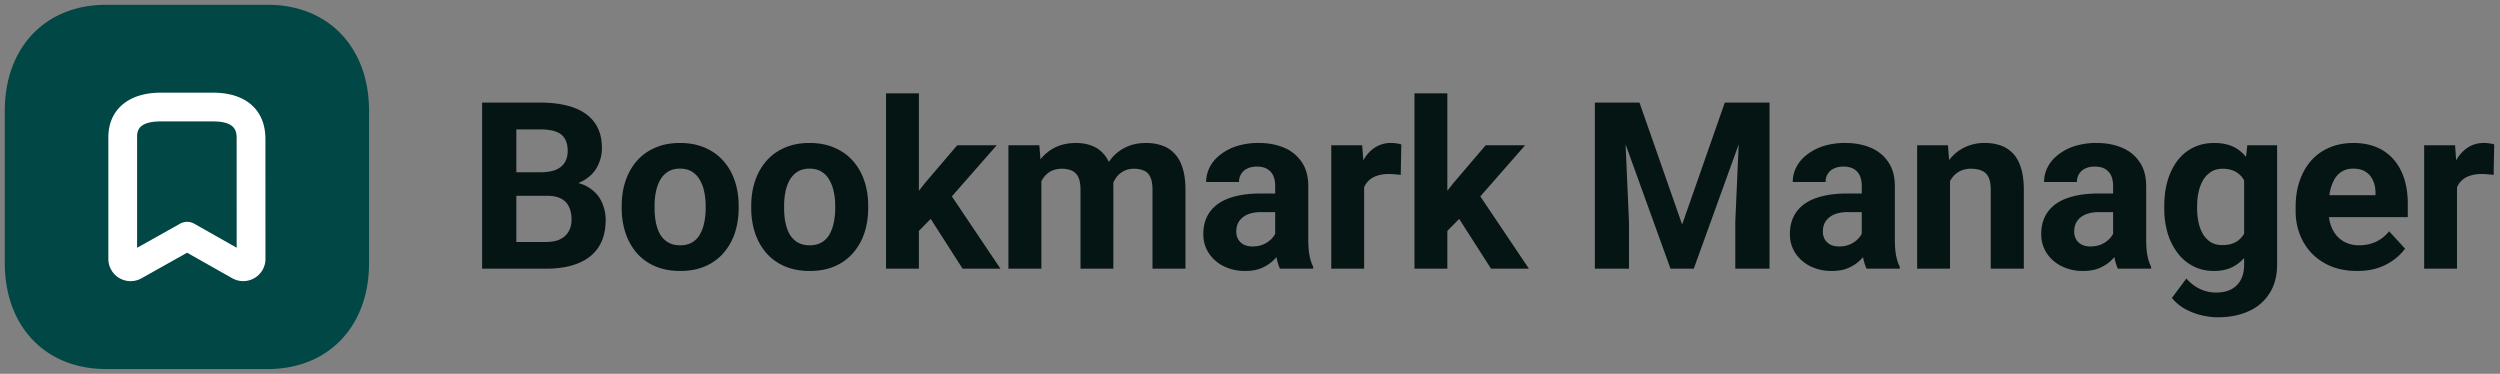<svg xmlns="http://www.w3.org/2000/svg" width="214" height="32" fill="none" viewBox="0 0 214 32"><rect x="0" y="0" width="214" height="32" fill="#808080" stroke="none"/><g clip-path="url(#a)"><path fill="#fff" d="M7 5h18v23H7z"/><path fill="#014745" d="M11.735 11.757c0-.442 0-1.363 2.014-1.363h4.496c2.012 0 2.012.934 2.012 1.494l.003 9.316-3.636-2.056a1.23 1.23 0 0 0-1.206-.002l-3.683 2.064z"/><path fill="#014745" fill-rule="evenodd" d="M22.919 31.59H9.078C3.892 31.59.41 27.945.41 22.522V9.479C.41 4.055 3.892.41 9.078.41H22.92c5.186 0 8.67 3.645 8.67 9.069v13.043c0 5.423-3.486 9.068-8.671 9.068M9.275 22.166a1.904 1.904 0 0 0 2.832 1.659l3.91-2.193 3.873 2.19a1.907 1.907 0 0 0 2.593-.734 1.9 1.9 0 0 0 .24-.926l-.004-10.274c0-2.477-1.672-3.955-4.473-3.955H13.75c-2.76 0-4.475 1.465-4.475 3.824z" clip-rule="evenodd"/></g><path fill="#051513" d="M46.836 16.76h-3.652l-.02-2.012h3.066q.81 0 1.329-.205.517-.215.771-.615.264-.411.264-.996 0-.664-.254-1.075-.244-.41-.772-.595-.517-.186-1.337-.186h-2.032V23h-2.93V8.781h4.962q1.24 0 2.216.235.987.234 1.67.713.684.478 1.045 1.21.361.723.361 1.72a3.36 3.36 0 0 1-.4 1.62q-.39.743-1.24 1.211-.84.469-2.198.518zM46.709 23h-4.326l1.142-2.285h3.184q.771 0 1.26-.244.488-.254.722-.684.235-.43.235-.986 0-.625-.215-1.084a1.45 1.45 0 0 0-.664-.703q-.46-.255-1.211-.254h-2.822l.02-2.012h3.515l.674.791q1.298-.02 2.09.459.8.47 1.162 1.22.37.753.37 1.612 0 1.368-.595 2.305-.596.927-1.748 1.396-1.143.47-2.793.469m6.509-5.176v-.205q0-1.162.332-2.139a4.95 4.95 0 0 1 .967-1.709 4.3 4.3 0 0 1 1.562-1.123q.928-.41 2.13-.41 1.2 0 2.138.41.937.4 1.572 1.124.645.721.977 1.708.332.976.332 2.14v.204q0 1.152-.332 2.139a5 5 0 0 1-.977 1.709 4.3 4.3 0 0 1-1.562 1.123q-.928.4-2.13.4-1.2 0-2.138-.4a4.4 4.4 0 0 1-1.572-1.123 5.1 5.1 0 0 1-.967-1.71 6.7 6.7 0 0 1-.332-2.138m2.813-.205v.205q0 .664.117 1.24.117.577.37 1.016.264.43.684.674t1.026.244q.585 0 1.006-.244.42-.245.673-.674a3.4 3.4 0 0 0 .372-1.015q.127-.577.127-1.24v-.206q0-.645-.127-1.21a3.2 3.2 0 0 0-.381-1.016 1.9 1.9 0 0 0-.674-.703q-.42-.255-1.016-.255t-1.015.255q-.41.253-.674.703a3.4 3.4 0 0 0-.371 1.015 6 6 0 0 0-.117 1.211m8.276.205v-.205q0-1.162.332-2.139a4.95 4.95 0 0 1 .967-1.709 4.3 4.3 0 0 1 1.562-1.123q.928-.41 2.13-.41 1.2 0 2.138.41.938.4 1.572 1.124.645.721.977 1.708.332.976.332 2.14v.204q0 1.152-.332 2.139a5 5 0 0 1-.977 1.709 4.3 4.3 0 0 1-1.562 1.123q-.928.4-2.13.4-1.2 0-2.138-.4a4.4 4.4 0 0 1-1.572-1.123 5.1 5.1 0 0 1-.967-1.71 6.7 6.7 0 0 1-.332-2.138m2.813-.205v.205q0 .664.117 1.24.118.577.37 1.016.265.43.684.674t1.026.244q.585 0 1.006-.244.42-.245.674-.674a3.4 3.4 0 0 0 .37-1.015q.127-.577.127-1.24v-.206q0-.645-.126-1.21a3.2 3.2 0 0 0-.381-1.016q-.255-.45-.674-.703-.42-.255-1.016-.255-.595 0-1.015.255-.41.253-.674.703a3.4 3.4 0 0 0-.371 1.015 6 6 0 0 0-.117 1.211M78.658 7.99V23h-2.813V7.99zm6.66 4.444-4.59 5.234-2.46 2.49-1.026-2.031 1.953-2.48 2.744-3.213zM82.398 23l-3.125-4.883 1.943-1.699L85.64 23zm6.743-8.379V23H86.32V12.434h2.647zm-.39 2.725h-.782q0-1.104.264-2.031a5 5 0 0 1 .791-1.622q.528-.693 1.299-1.074.771-.38 1.787-.38.703-.001 1.29.214.585.206 1.005.654.43.44.664 1.153.234.703.234 1.69V23h-2.812v-6.738q0-.723-.195-1.114a1.1 1.1 0 0 0-.557-.546 2.1 2.1 0 0 0-.85-.157q-.546 0-.957.225-.4.225-.664.625-.263.39-.39.918-.127.527-.127 1.133m6.289-.323-1.006.127q0-1.035.254-1.923a4.9 4.9 0 0 1 .771-1.563q.518-.674 1.28-1.045.761-.38 1.758-.38.761 0 1.386.224.626.215 1.065.693.449.47.683 1.23.244.763.244 1.866V23h-2.822v-6.748q0-.733-.195-1.113a1.02 1.02 0 0 0-.547-.537 2.1 2.1 0 0 0-.84-.157q-.508 0-.889.205-.38.196-.634.547-.255.352-.381.82a3.8 3.8 0 0 0-.127 1.006m14.116 3.594V15.91q0-.507-.166-.869a1.23 1.23 0 0 0-.517-.576q-.342-.205-.889-.205-.47 0-.811.166a1.18 1.18 0 0 0-.527.459 1.26 1.26 0 0 0-.185.693h-2.813q0-.674.313-1.28.312-.605.908-1.064a4.5 4.5 0 0 1 1.416-.732 6.1 6.1 0 0 1 1.855-.264q1.231 0 2.188.41a3.35 3.35 0 0 1 1.504 1.23q.556.821.556 2.052v4.521q0 .87.108 1.426.106.547.312.957V23h-2.842a4.1 4.1 0 0 1-.312-1.074 9 9 0 0 1-.098-1.309m.371-4.053.02 1.592h-1.572q-.557 0-.967.127a1.8 1.8 0 0 0-.674.361 1.4 1.4 0 0 0-.391.528 1.8 1.8 0 0 0-.117.664q0 .36.166.654.166.283.479.45.312.156.732.156.635 0 1.104-.254.468-.255.722-.625.264-.372.274-.703l.742 1.191a4.8 4.8 0 0 1-.43.83q-.263.43-.674.81a3.5 3.5 0 0 1-.986.616q-.576.234-1.367.234a4.1 4.1 0 0 1-1.826-.4 3.3 3.3 0 0 1-1.289-1.123 2.95 2.95 0 0 1-.469-1.64q0-.831.312-1.475.314-.645.918-1.084.616-.45 1.534-.674.918-.234 2.128-.235zm7.242-1.826V23h-2.813V12.434h2.647zm3.183-2.373-.048 2.608a7 7 0 0 0-.499-.05 5 5 0 0 0-.517-.028 3.1 3.1 0 0 0-1.035.156 1.84 1.84 0 0 0-.723.44 1.9 1.9 0 0 0-.43.712q-.136.42-.156.957l-.566-.176q0-1.025.205-1.884.205-.87.596-1.514.4-.645.976-.996a2.5 2.5 0 0 1 1.318-.352q.235 0 .479.04.244.029.4.087m3.941-4.375V23h-2.813V7.99zm6.66 4.444-4.59 5.234-2.461 2.49-1.025-2.031 1.953-2.48 2.744-3.213zM127.633 23l-3.125-4.883 1.944-1.699L130.875 23zm10.225-14.219h2.481l3.652 10.44 3.652-10.44h2.481L144.987 23h-1.992zm-1.338 0h2.471l.449 10.176V23h-2.92zm12.471 0h2.48V23h-2.929v-4.043zm10.376 11.836V15.91q0-.507-.166-.869a1.24 1.24 0 0 0-.517-.576q-.342-.205-.889-.205-.47 0-.811.166a1.18 1.18 0 0 0-.527.459 1.27 1.27 0 0 0-.186.693h-2.812q0-.674.312-1.28.314-.605.909-1.064a4.5 4.5 0 0 1 1.416-.732 6.1 6.1 0 0 1 1.855-.264q1.23 0 2.188.41a3.35 3.35 0 0 1 1.504 1.23q.556.821.556 2.052v4.521q0 .87.108 1.426.107.547.312.957V23h-2.842a4 4 0 0 1-.312-1.074 9 9 0 0 1-.098-1.309m.371-4.053.02 1.592h-1.572a3.3 3.3 0 0 0-.967.127 1.8 1.8 0 0 0-.674.361 1.4 1.4 0 0 0-.391.528 1.8 1.8 0 0 0-.117.664q0 .36.166.654.166.283.479.45.312.156.732.156.635 0 1.104-.254.468-.255.722-.625.264-.372.274-.703l.742 1.191a5 5 0 0 1-.43.83q-.263.43-.674.81a3.5 3.5 0 0 1-.986.616q-.576.234-1.367.234a4.1 4.1 0 0 1-1.826-.4 3.3 3.3 0 0 1-1.289-1.123 2.95 2.95 0 0 1-.469-1.64q0-.831.312-1.475.313-.645.918-1.084.615-.45 1.534-.674.917-.234 2.128-.235zm7.183-1.874V23h-2.812V12.434h2.636zm-.41 2.656h-.762q0-1.173.303-2.11.303-.947.85-1.611.546-.675 1.298-1.025a3.9 3.9 0 0 1 1.7-.362q.742 0 1.357.215a2.6 2.6 0 0 1 1.055.684q.449.468.683 1.24.244.771.244 1.885V23h-2.832v-6.748q0-.703-.195-1.094a1.1 1.1 0 0 0-.576-.547q-.37-.166-.918-.166a2.06 2.06 0 0 0-.986.225q-.411.225-.684.625a3 3 0 0 0-.4.918q-.137.527-.137 1.133m14.37 3.271V15.91q0-.507-.166-.869a1.23 1.23 0 0 0-.517-.576q-.342-.205-.889-.205-.47 0-.811.166a1.18 1.18 0 0 0-.527.459 1.26 1.26 0 0 0-.185.693h-2.813q0-.674.313-1.28.312-.605.908-1.064a4.5 4.5 0 0 1 1.416-.732 6.1 6.1 0 0 1 1.855-.264q1.231 0 2.188.41a3.35 3.35 0 0 1 1.504 1.23q.556.821.556 2.052v4.521q0 .87.108 1.426.106.547.312.957V23h-2.842a4.1 4.1 0 0 1-.312-1.074 9 9 0 0 1-.098-1.309m.371-4.053.02 1.592H179.7q-.557 0-.967.127a1.8 1.8 0 0 0-.674.361 1.4 1.4 0 0 0-.391.528 1.8 1.8 0 0 0-.117.664q0 .36.166.654.166.283.479.45.312.156.732.156.634 0 1.104-.254.468-.255.722-.625.264-.372.274-.703l.742 1.191a4.8 4.8 0 0 1-.43.83q-.263.43-.674.81a3.5 3.5 0 0 1-.986.616q-.576.234-1.367.234a4.1 4.1 0 0 1-1.826-.4 3.3 3.3 0 0 1-1.289-1.123 2.95 2.95 0 0 1-.469-1.64q0-.831.312-1.475.313-.645.918-1.084.616-.45 1.534-.674.918-.234 2.128-.235zm11.119-4.13h2.549v10.214q0 1.446-.645 2.452a3.98 3.98 0 0 1-1.777 1.533q-1.142.527-2.657.527-.663 0-1.406-.176a5.6 5.6 0 0 1-1.406-.547 3.7 3.7 0 0 1-1.113-.937l1.24-1.66q.488.566 1.133.879a3.14 3.14 0 0 0 1.425.322q.762 0 1.29-.283.526-.274.81-.81.283-.528.283-1.28v-7.793zm-7.11 5.41v-.205q0-1.212.293-2.198.303-.995.85-1.709.556-.713 1.348-1.103.79-.39 1.787-.39 1.055 0 1.767.39.713.39 1.172 1.113.46.713.713 1.69.264.966.41 2.119V18q-.146 1.105-.439 2.05a6.3 6.3 0 0 1-.772 1.66 3.4 3.4 0 0 1-1.191 1.095q-.704.39-1.68.39t-1.767-.4a3.95 3.95 0 0 1-1.338-1.123 5.4 5.4 0 0 1-.86-1.7 7.4 7.4 0 0 1-.293-2.128m2.813-.205v.205q0 .654.127 1.22.127.567.39 1.006.274.43.674.674.41.234.967.235.771 0 1.26-.323.487-.332.732-.908.244-.576.283-1.328v-1.28a4.3 4.3 0 0 0-.166-1.103 2.6 2.6 0 0 0-.41-.85 1.8 1.8 0 0 0-.683-.546q-.42-.196-.996-.196-.558 0-.967.254a2.1 2.1 0 0 0-.674.674 3.4 3.4 0 0 0-.4 1.016q-.138.576-.137 1.25m13.696 5.556q-1.23 0-2.207-.39a4.85 4.85 0 0 1-1.66-1.104 4.9 4.9 0 0 1-1.035-1.63 5.5 5.5 0 0 1-.361-1.993v-.39q0-1.202.341-2.198.342-.996.977-1.728.645-.733 1.562-1.123.918-.4 2.071-.4 1.124 0 1.992.37a3.9 3.9 0 0 1 1.455 1.055q.596.684.899 1.64.302.948.302 2.11v1.172h-8.398V16.71h5.635v-.215q0-.585-.215-1.045a1.66 1.66 0 0 0-.625-.742q-.42-.274-1.074-.274-.558 0-.958.245-.4.243-.654.683a3.7 3.7 0 0 0-.371 1.035q-.117.586-.117 1.29v.39q0 .635.176 1.172.185.537.517.928.342.39.821.605a2.7 2.7 0 0 0 1.103.215q.762 0 1.416-.293a3.07 3.07 0 0 0 1.143-.908l1.367 1.484q-.332.48-.908.918a4.9 4.9 0 0 1-1.368.723q-.8.273-1.826.273m8.55-8.457V23h-2.812V12.434h2.646zm3.184-2.373-.049 2.608a7 7 0 0 0-.498-.05 5 5 0 0 0-.518-.028 3.1 3.1 0 0 0-1.035.156 1.84 1.84 0 0 0-.722.44 1.9 1.9 0 0 0-.43.712q-.137.42-.156.957l-.567-.176q0-1.025.205-1.884.206-.87.596-1.514.4-.645.977-.996a2.5 2.5 0 0 1 1.318-.352q.234 0 .479.04.243.029.4.087"/><defs><clipPath id="a"><path fill="#fff" d="M0 0h32v32H0z"/></clipPath></defs></svg>